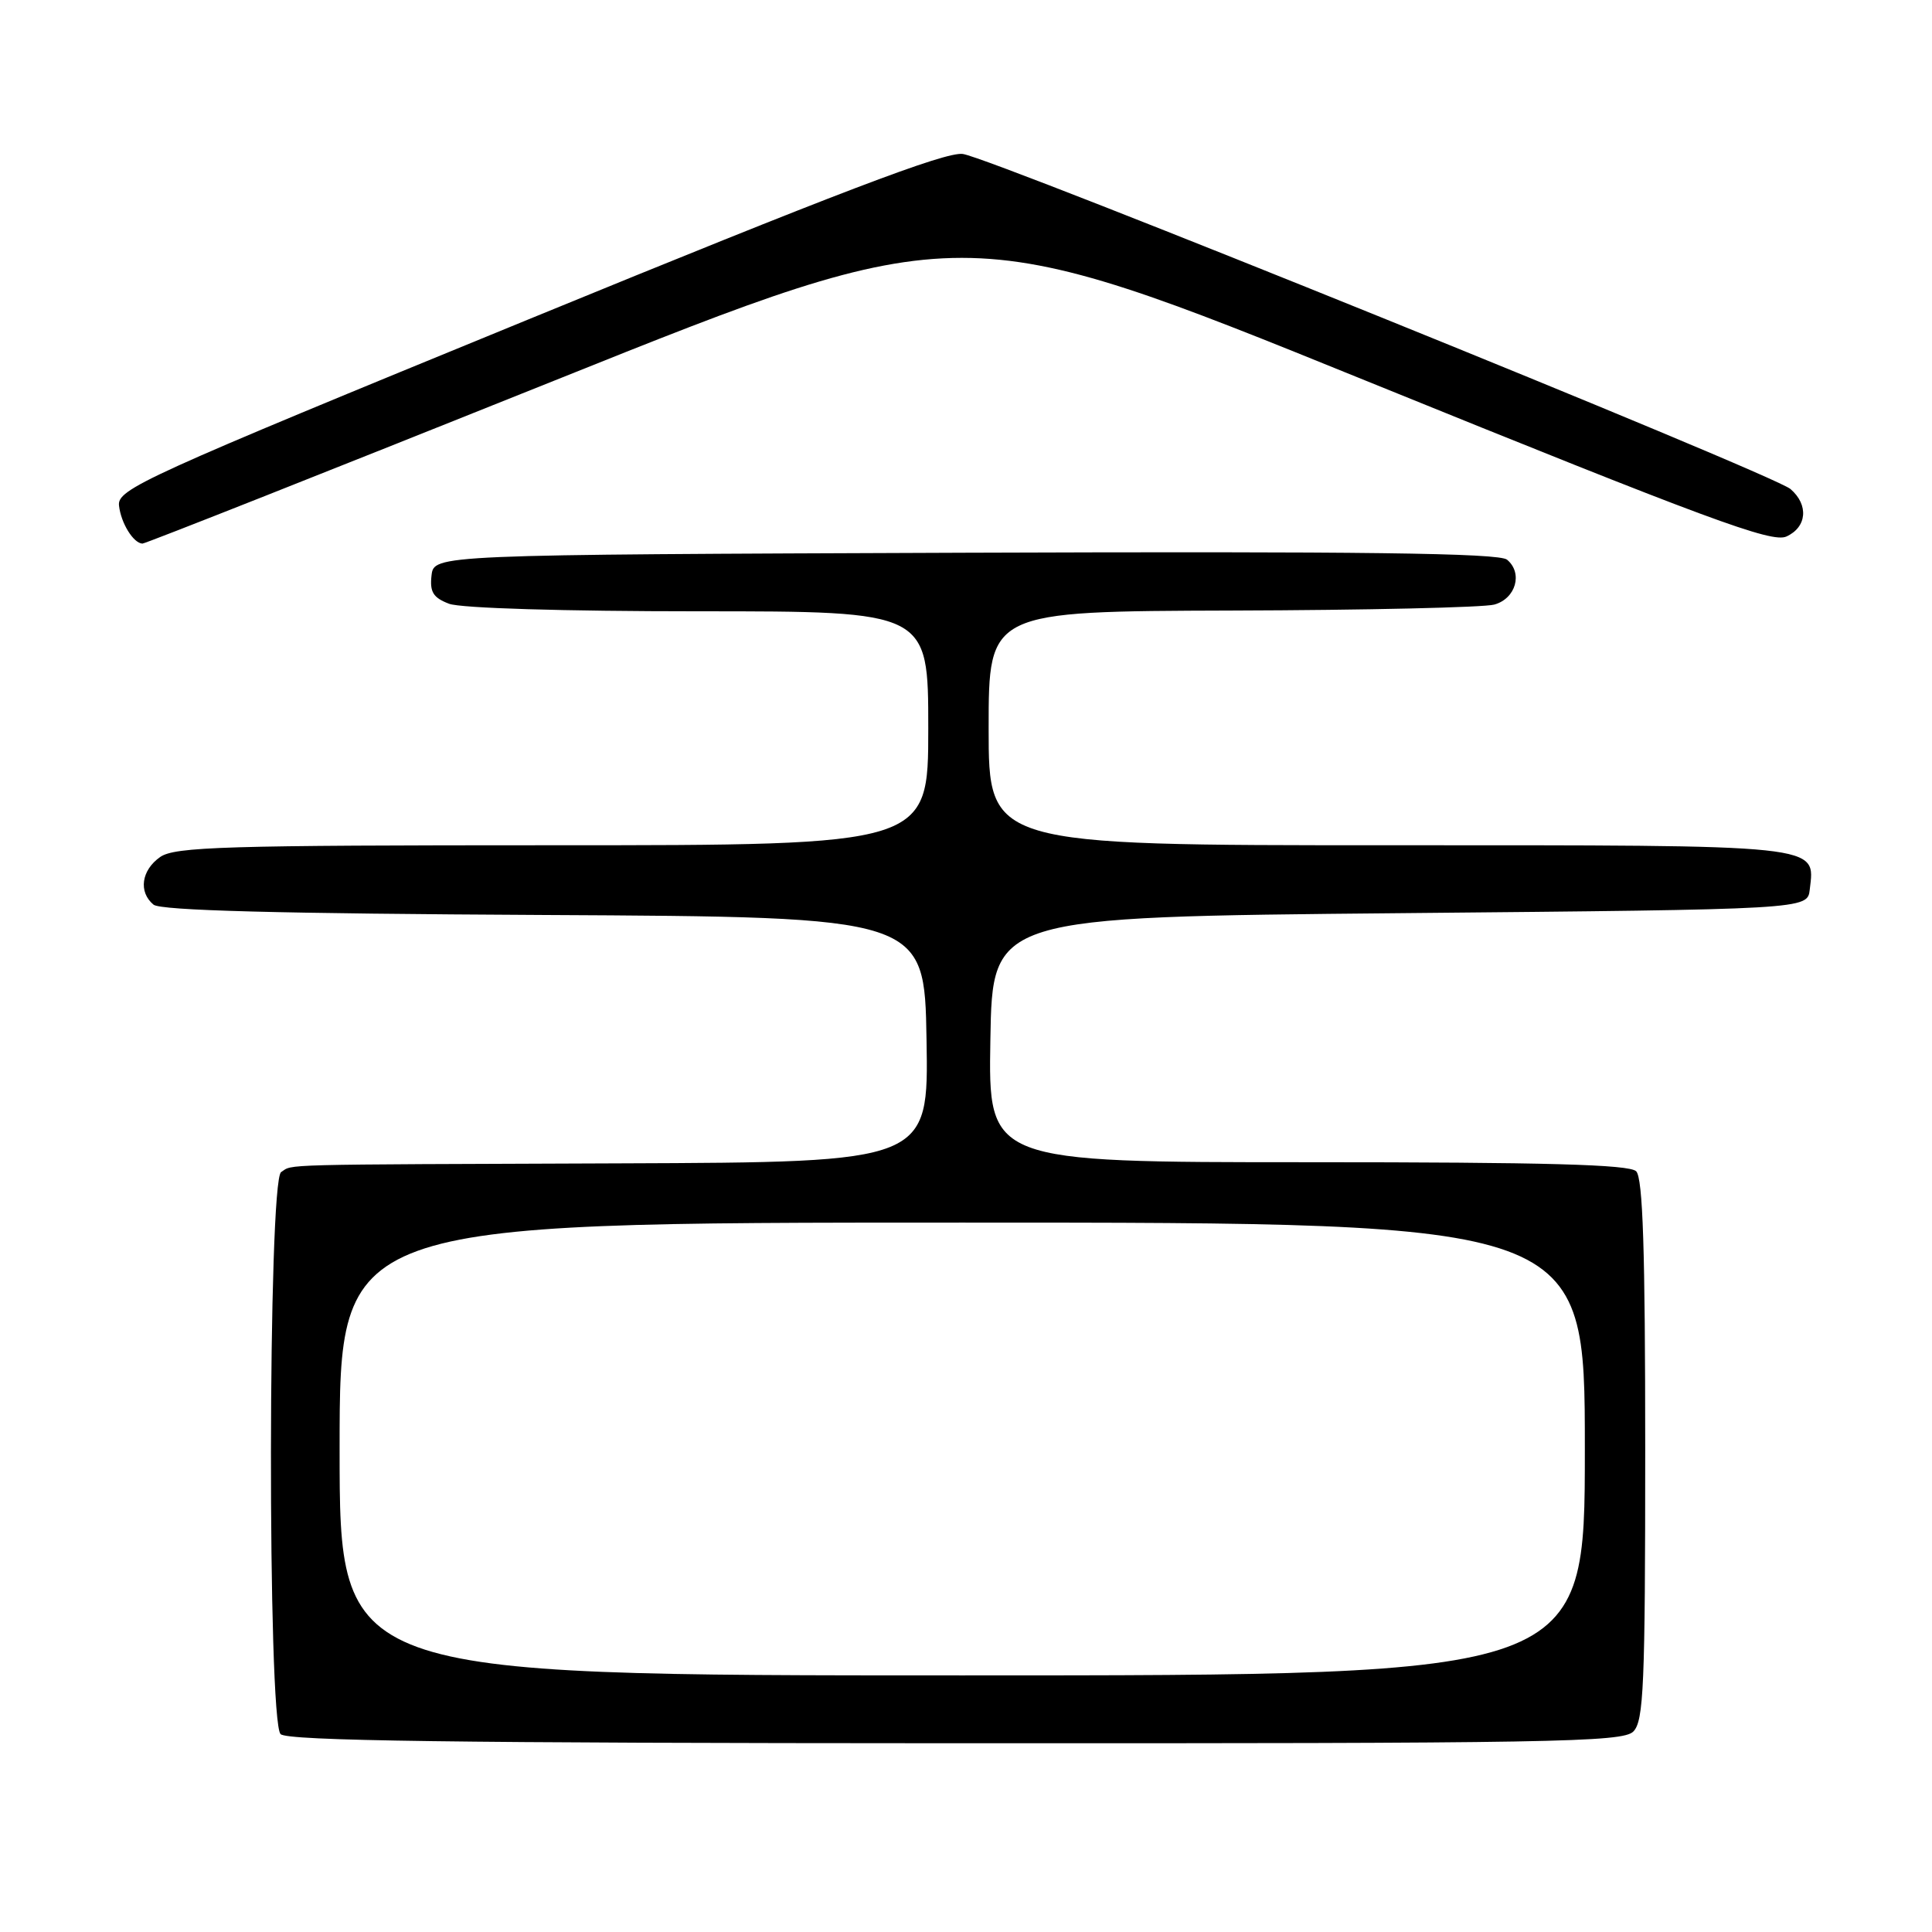 <?xml version="1.0" encoding="UTF-8" standalone="no"?>
<!DOCTYPE svg PUBLIC "-//W3C//DTD SVG 1.1//EN" "http://www.w3.org/Graphics/SVG/1.1/DTD/svg11.dtd" >
<svg xmlns="http://www.w3.org/2000/svg" xmlns:xlink="http://www.w3.org/1999/xlink" version="1.1" viewBox="0 0 256 256">
 <g >
 <path fill="currentColor"
d=" M 216.42 229.44 C 217.80 228.06 218.00 223.37 218.00 192.13 C 218.00 165.67 217.69 156.09 216.80 155.20 C 215.90 154.30 204.86 154.00 173.28 154.00 C 130.95 154.00 130.95 154.00 131.23 137.75 C 131.50 121.50 131.50 121.50 185.50 121.00 C 239.50 120.50 239.50 120.50 239.80 117.88 C 240.50 111.84 242.00 112.00 183.93 112.00 C 131.00 112.00 131.00 112.00 131.00 96.50 C 131.00 81.00 131.00 81.00 163.25 80.90 C 180.99 80.85 196.62 80.49 198.00 80.11 C 200.86 79.32 201.82 75.93 199.69 74.16 C 198.64 73.28 180.47 73.05 127.89 73.24 C 57.50 73.50 57.50 73.50 57.18 76.25 C 56.93 78.44 57.40 79.20 59.50 80.00 C 61.04 80.59 74.69 81.00 92.57 81.00 C 123.00 81.00 123.00 81.00 123.00 96.50 C 123.00 112.00 123.00 112.00 73.22 112.00 C 29.79 112.00 23.16 112.20 21.22 113.56 C 18.73 115.31 18.32 118.19 20.34 119.87 C 21.28 120.65 36.89 121.06 72.09 121.24 C 122.50 121.50 122.50 121.50 122.77 137.75 C 123.05 154.00 123.05 154.00 82.27 154.15 C 35.94 154.32 38.90 154.24 37.25 155.31 C 35.50 156.44 35.43 228.03 37.18 229.78 C 38.07 230.67 60.20 230.97 126.60 230.99 C 205.74 231.02 215.00 230.86 216.42 229.44 Z  M 73.51 50.41 C 127.52 28.75 127.52 28.75 180.97 50.44 C 226.43 68.89 234.76 71.97 236.71 71.09 C 239.43 69.85 239.69 66.90 237.25 64.80 C 234.92 62.80 131.51 20.93 127.57 20.40 C 125.26 20.09 111.02 25.51 70.00 42.33 C 18.83 63.30 15.52 64.81 15.77 67.00 C 16.03 69.32 17.67 71.97 18.87 72.03 C 19.22 72.05 43.80 62.32 73.51 50.41 Z  M 45.00 192.00 C 45.00 162.00 45.00 162.00 127.50 162.00 C 210.00 162.00 210.00 162.00 210.00 192.00 C 210.00 222.00 210.00 222.00 127.50 222.00 C 45.00 222.00 45.00 222.00 45.00 192.00 Z "/>
</g>
</svg>